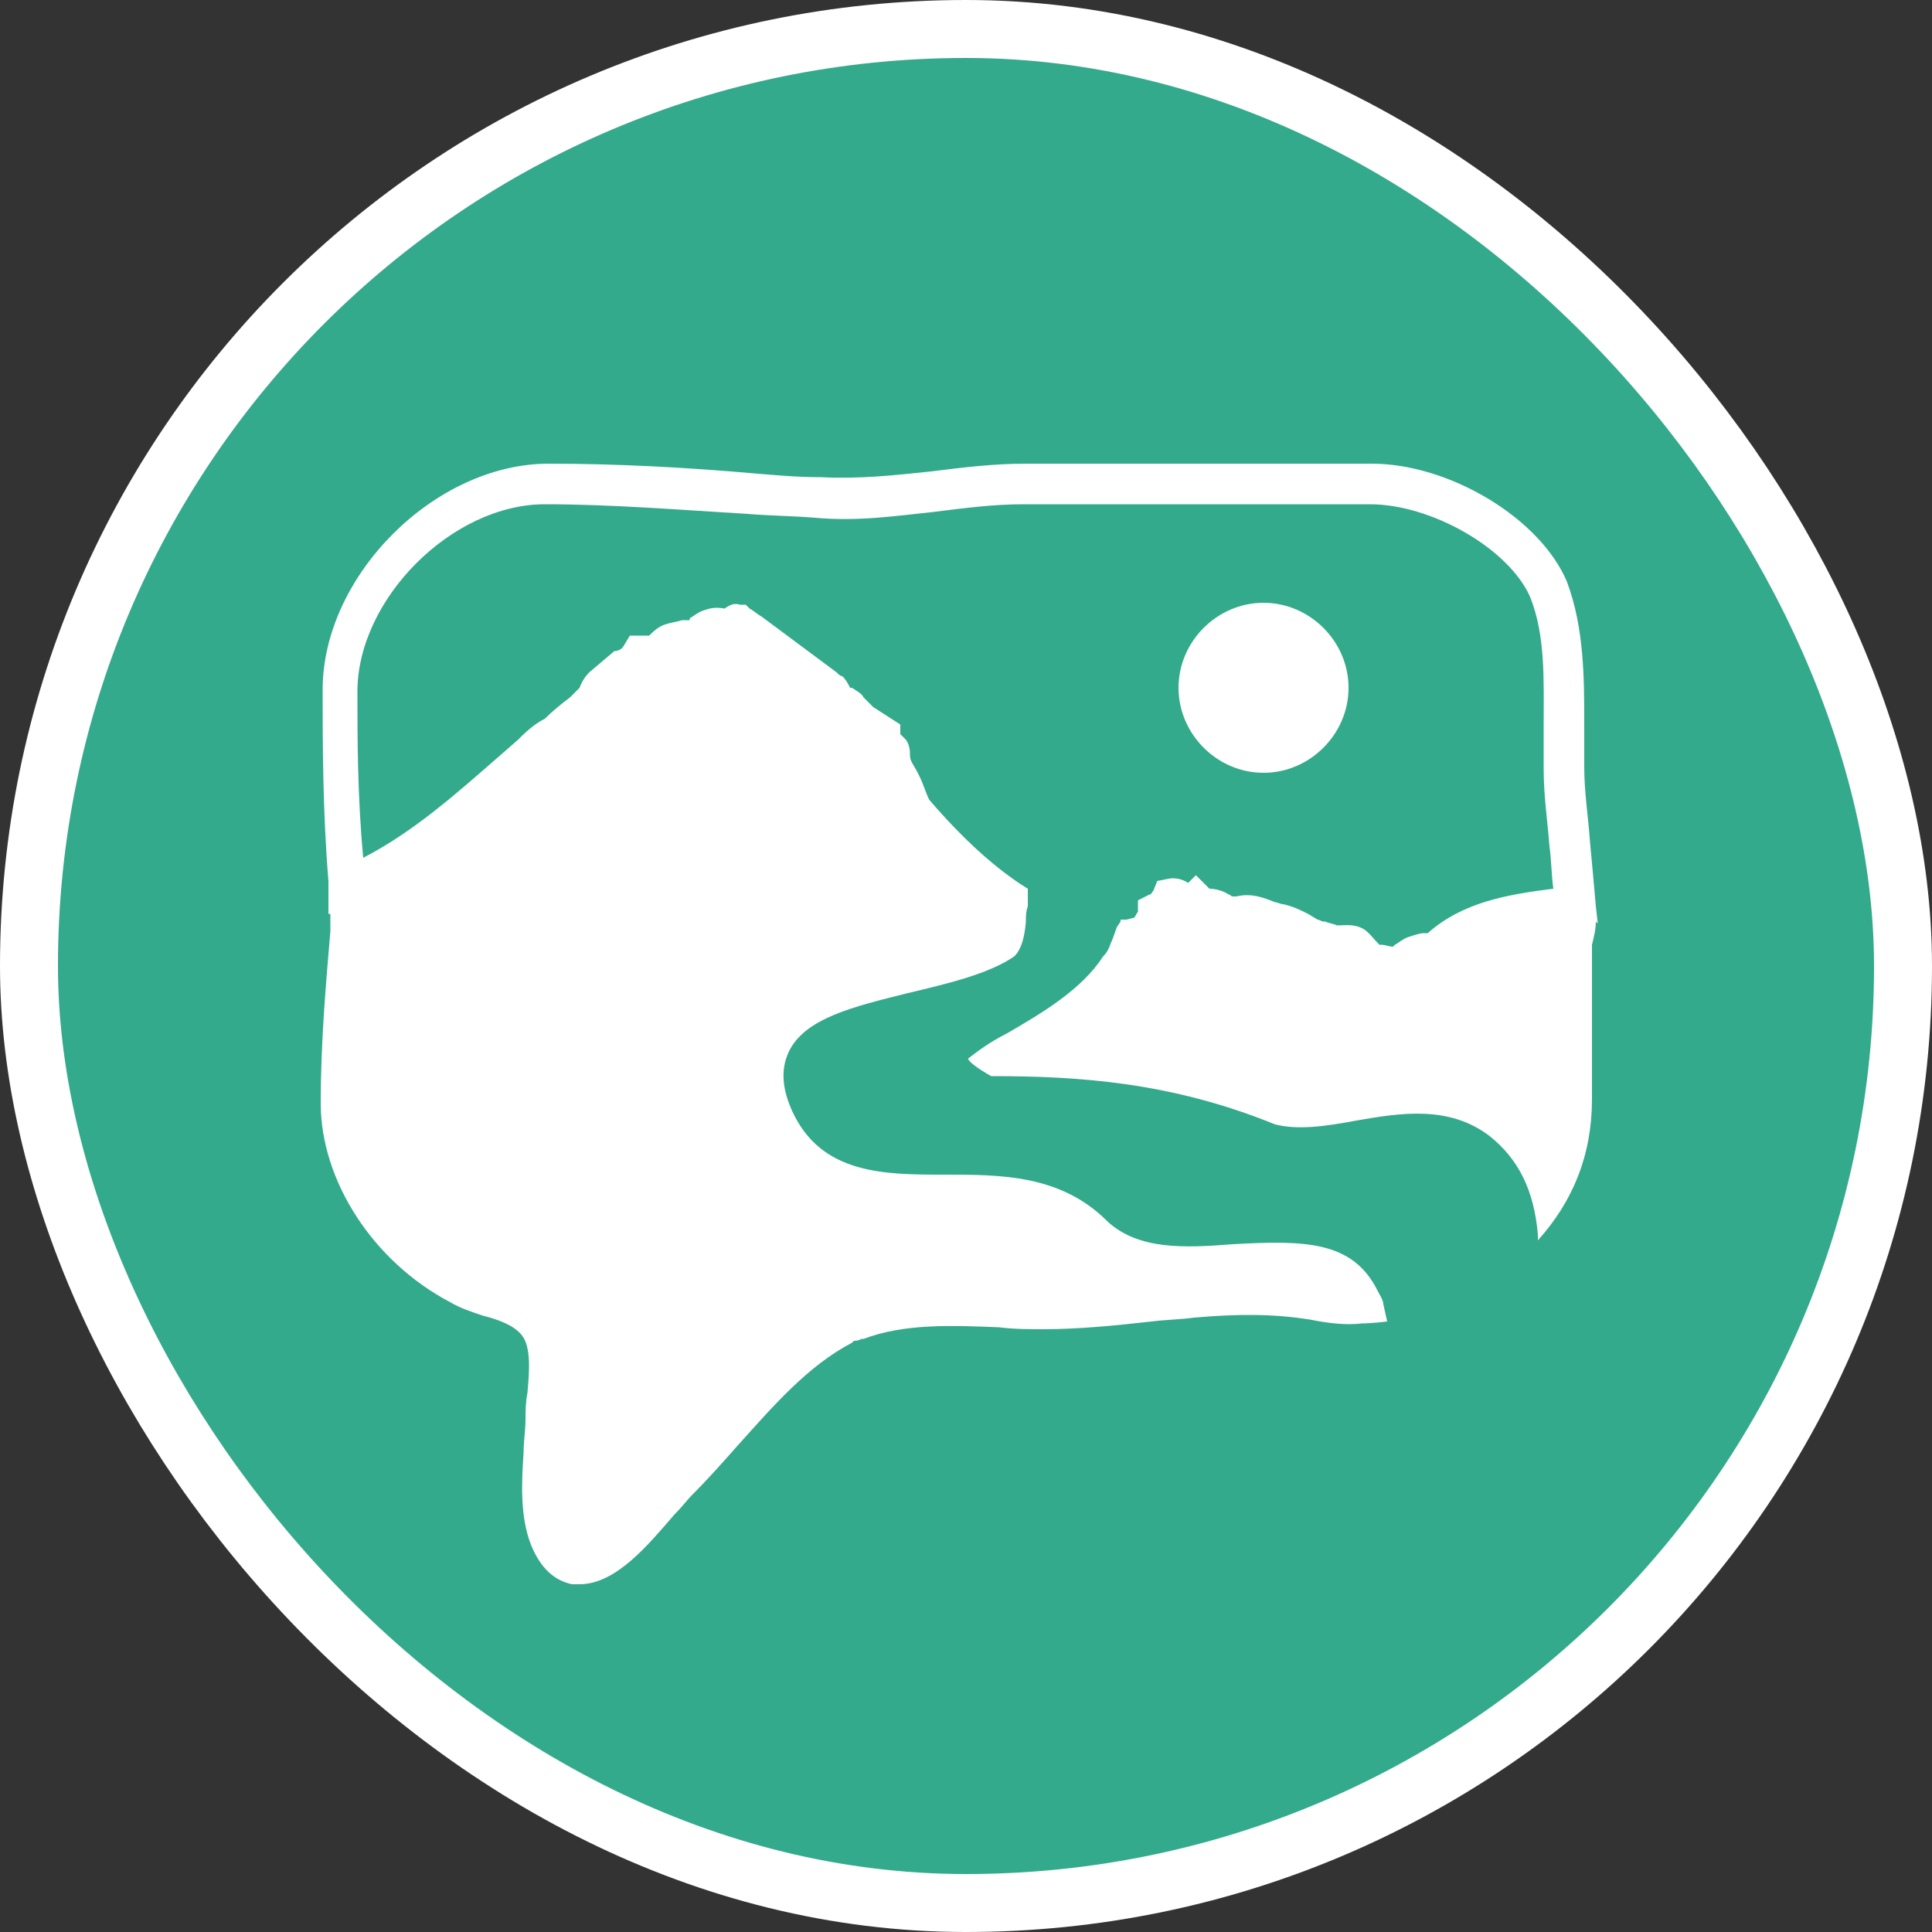 <svg xmlns="http://www.w3.org/2000/svg" viewBox="0 0 100 100" height="100" width="100"><rect x="0" y="0" width="100" height="100" fill="#333333" stroke="none"/><title>matawai_oralhistory.svg</title><rect fill="none" x="0" y="0" width="100" height="100"></rect><rect x="3" y="3" rx="47" ry="47" width="94" height="94" stroke="#fff" style="stroke-linejoin:round;stroke-miterlimit:4;" fill="#fff" stroke-width="6"></rect><rect x="3" y="3" width="94" height="94" rx="47" ry="47" fill="#33aa8b"></rect><path fill="#fff" transform="translate(5 5)" d="M60.4,35c2.4,0,4.4-2,4.4-4.4s-2-4.4-4.4-4.4s-4.4,2-4.4,4.4S58,35,60.4,35z"></path><path fill="#fff" transform="translate(5 5)" d="M77.7,42.8l-0.1-0.9c-0.1-1.2-0.2-2.2-0.3-3.3C77.2,37.2,77,36,77,34.7c0-0.7,0-1.5,0-2.2c0-2.4,0-5-0.9-7.4
		C74.7,21.8,70,19,66,19H48.1c-1.7,0-3.3,0.2-4.9,0.4c-1.9,0.2-3.7,0.4-5.7,0.3c-1.2,0-2.3-0.1-3.5-0.2c-3.4-0.3-7-0.5-10.6-0.5
		c-5.9,0-11.7,5.8-11.7,11.7c0,2.7,0,6.3,0.3,9.9v0.6v1.1l0.1,0c0,0.3,0,0.7,0,0.9c-0.2,2.4-0.5,5.6-0.5,8.9c0,4,2.7,8.2,6.7,10.3
		c0.5,0.3,1.1,0.5,1.7,0.7c0.8,0.2,1.6,0.5,2,1c0.5,0.6,0.4,1.9,0.3,3c-0.1,0.5-0.1,1-0.1,1.4c0,0.5-0.1,1.1-0.1,1.7
		c-0.1,1.5-0.2,3.3,0.4,4.8c0.5,1.2,1.2,1.8,2.1,2c0.1,0,0.3,0,0.4,0c1.9,0,3.6-2.1,4.9-3.6c0.4-0.4,0.7-0.8,0.9-1
		c0.9-0.9,1.6-1.7,2.4-2.6c1.8-2,3.6-4.1,5.9-5.3l0.1-0.1c0.1,0,0.2,0,0.4-0.1h0.1c2.1-0.8,4.6-0.7,7-0.6c0.8,0.1,1.6,0.1,2.3,0.1
		c1.9,0,3.8-0.2,5.6-0.4c0.8-0.1,1.5-0.1,2.2-0.2c2.3-0.2,4.1-0.2,6,0.1c1,0.2,1.9,0.3,2.7,0.2c0.5,0,1.3-0.1,1.3-0.1l-0.2-0.9
		c0-0.2-0.2-0.5-0.3-0.7c-1.3-2.6-3.8-2.6-7.5-2.4c-2.5,0.2-4.9,0.3-6.5-1.2c-2.4-2.4-5.5-2.4-8.4-2.4c-3.1,0-6.4,0-7.9-3.3
		c-0.5-1.1-0.6-2.1-0.2-3c0.8-1.8,3.4-2.4,6.2-3.1c2.1-0.5,4.2-1,5.5-1.9c0.2-0.2,0.5-0.6,0.6-1.8c0,0,0,0,0-0.1
		c0-0.2,0-0.4,0.1-0.7l0-0.6l0-0.3c-0.5-0.3-0.9-0.6-1.3-0.9c-1.3-1-2.6-2.3-3.8-3.7c0,0,0,0,0,0c-0.2-0.4-0.3-0.8-0.5-1.2l-0.1-0.2
		c-0.2-0.4-0.4-0.6-0.4-0.9c0-0.2,0-0.5-0.2-0.8c-0.1-0.1-0.2-0.2-0.3-0.3c0-0.2,0-0.3,0-0.5l-1.4-0.9l-0.1-0.1l-0.1-0.1
		c-0.1-0.1-0.2-0.2-0.3-0.3c-0.1-0.2-0.3-0.3-0.6-0.5h-0.1c-0.1-0.2-0.2-0.4-0.4-0.6c-0.1,0-0.2-0.1-0.3-0.2l-3.9-2.9
		c-0.2-0.1-0.4-0.3-0.6-0.4l-0.2-0.2h-0.3c-0.3-0.1-0.5,0-0.8,0.2c-0.5-0.1-0.8,0-1.1,0.1c-0.3,0.1-0.5,0.3-0.7,0.4
		c0,0.1,0,0.1,0,0.1h-0.1c-0.1,0-0.2,0-0.3,0c-0.3,0.1-0.5,0.1-0.8,0.2c-0.4,0.1-0.7,0.4-0.9,0.6c-0.2,0-0.3,0-0.4,0h-0.6l-0.3,0.5
		c-0.1,0.2-0.3,0.3-0.5,0.3l-1.3,1.1c-0.2,0.2-0.4,0.5-0.5,0.8c0,0-0.1,0.1-0.2,0.2c-0.1,0.1-0.2,0.2-0.3,0.3
		c-0.4,0.3-0.9,0.7-1.3,1.1c-0.6,0.3-1.1,0.8-1.4,1.1L21,34c-2.3,2-4.5,4-7.2,5.4c-0.3-3.2-0.3-6.2-0.3-8.6c0-4.8,4.9-9.7,9.7-9.7
		c3.5,0,7.1,0.3,10.5,0.5c1.2,0.1,2.3,0.1,3.5,0.2c2.2,0.2,4.2-0.1,6.1-0.3c1.6-0.2,3.1-0.4,4.7-0.4h17.9c3.2,0,7.2,2.3,8.3,4.8
		c0.8,2,0.7,4.3,0.7,6.6c0,0.8,0,1.5,0,2.3c0,1.4,0.2,2.7,0.3,4c0.1,0.7,0.1,1.5,0.2,2.2c-2.4,0.3-4.7,0.7-6.5,2.3
		c-0.1,0-0.1,0-0.2,0c-0.2,0-0.5,0.1-0.8,0.2c-0.3,0.1-0.5,0.3-0.7,0.4L67.1,44c-0.2,0-0.4-0.1-0.6-0.1h-0.1c0,0-0.1-0.1-0.1-0.1
		c-0.2-0.2-0.4-0.5-0.7-0.7c-0.5-0.3-1-0.2-1.4-0.2c-0.2-0.1-0.4-0.1-0.6-0.2h-0.1c-0.1,0-0.2-0.1-0.3-0.1l-0.5-0.3
		c-0.4-0.2-0.8-0.4-1.3-0.5c-0.1,0-0.3-0.1-0.4-0.1c-0.5-0.2-1.2-0.5-2-0.3c-0.1,0-0.1,0-0.2,0c-0.1,0-0.1-0.1-0.2-0.1
		c-0.3-0.2-0.7-0.3-1-0.3l-0.7-0.7l-0.4,0.4c-0.3-0.2-0.7-0.3-1.1-0.2l-0.5,0.1l-0.2,0.5c-0.1,0.1-0.1,0.2-0.2,0.2l-0.6,0.3v0.6
		c-0.1,0.1-0.1,0.2-0.2,0.3l-0.4,0.1c-0.1,0-0.2,0-0.3,0l0,0.1L52.8,43c-0.1,0.3-0.2,0.6-0.3,0.8c-0.1,0.3-0.2,0.5-0.4,0.7
		c-1.1,1.7-3.1,2.9-5,4c-0.8,0.4-1.5,0.9-2,1.3c0.1,0.2,0.5,0.5,1.2,0.9c4.5,0,9.3,0.3,14.7,2.5c1.2,0.3,2.6,0.1,4.2-0.2
		c2.3-0.4,4.8-0.8,6.9,0.8c1.5,1.2,2.3,2.8,2.5,5.1v0.3c1.8-2,2.8-4.4,2.8-7.3v-8c0.1-0.4,0.2-0.8,0.2-1.2L77.7,42.8z"></path></svg>